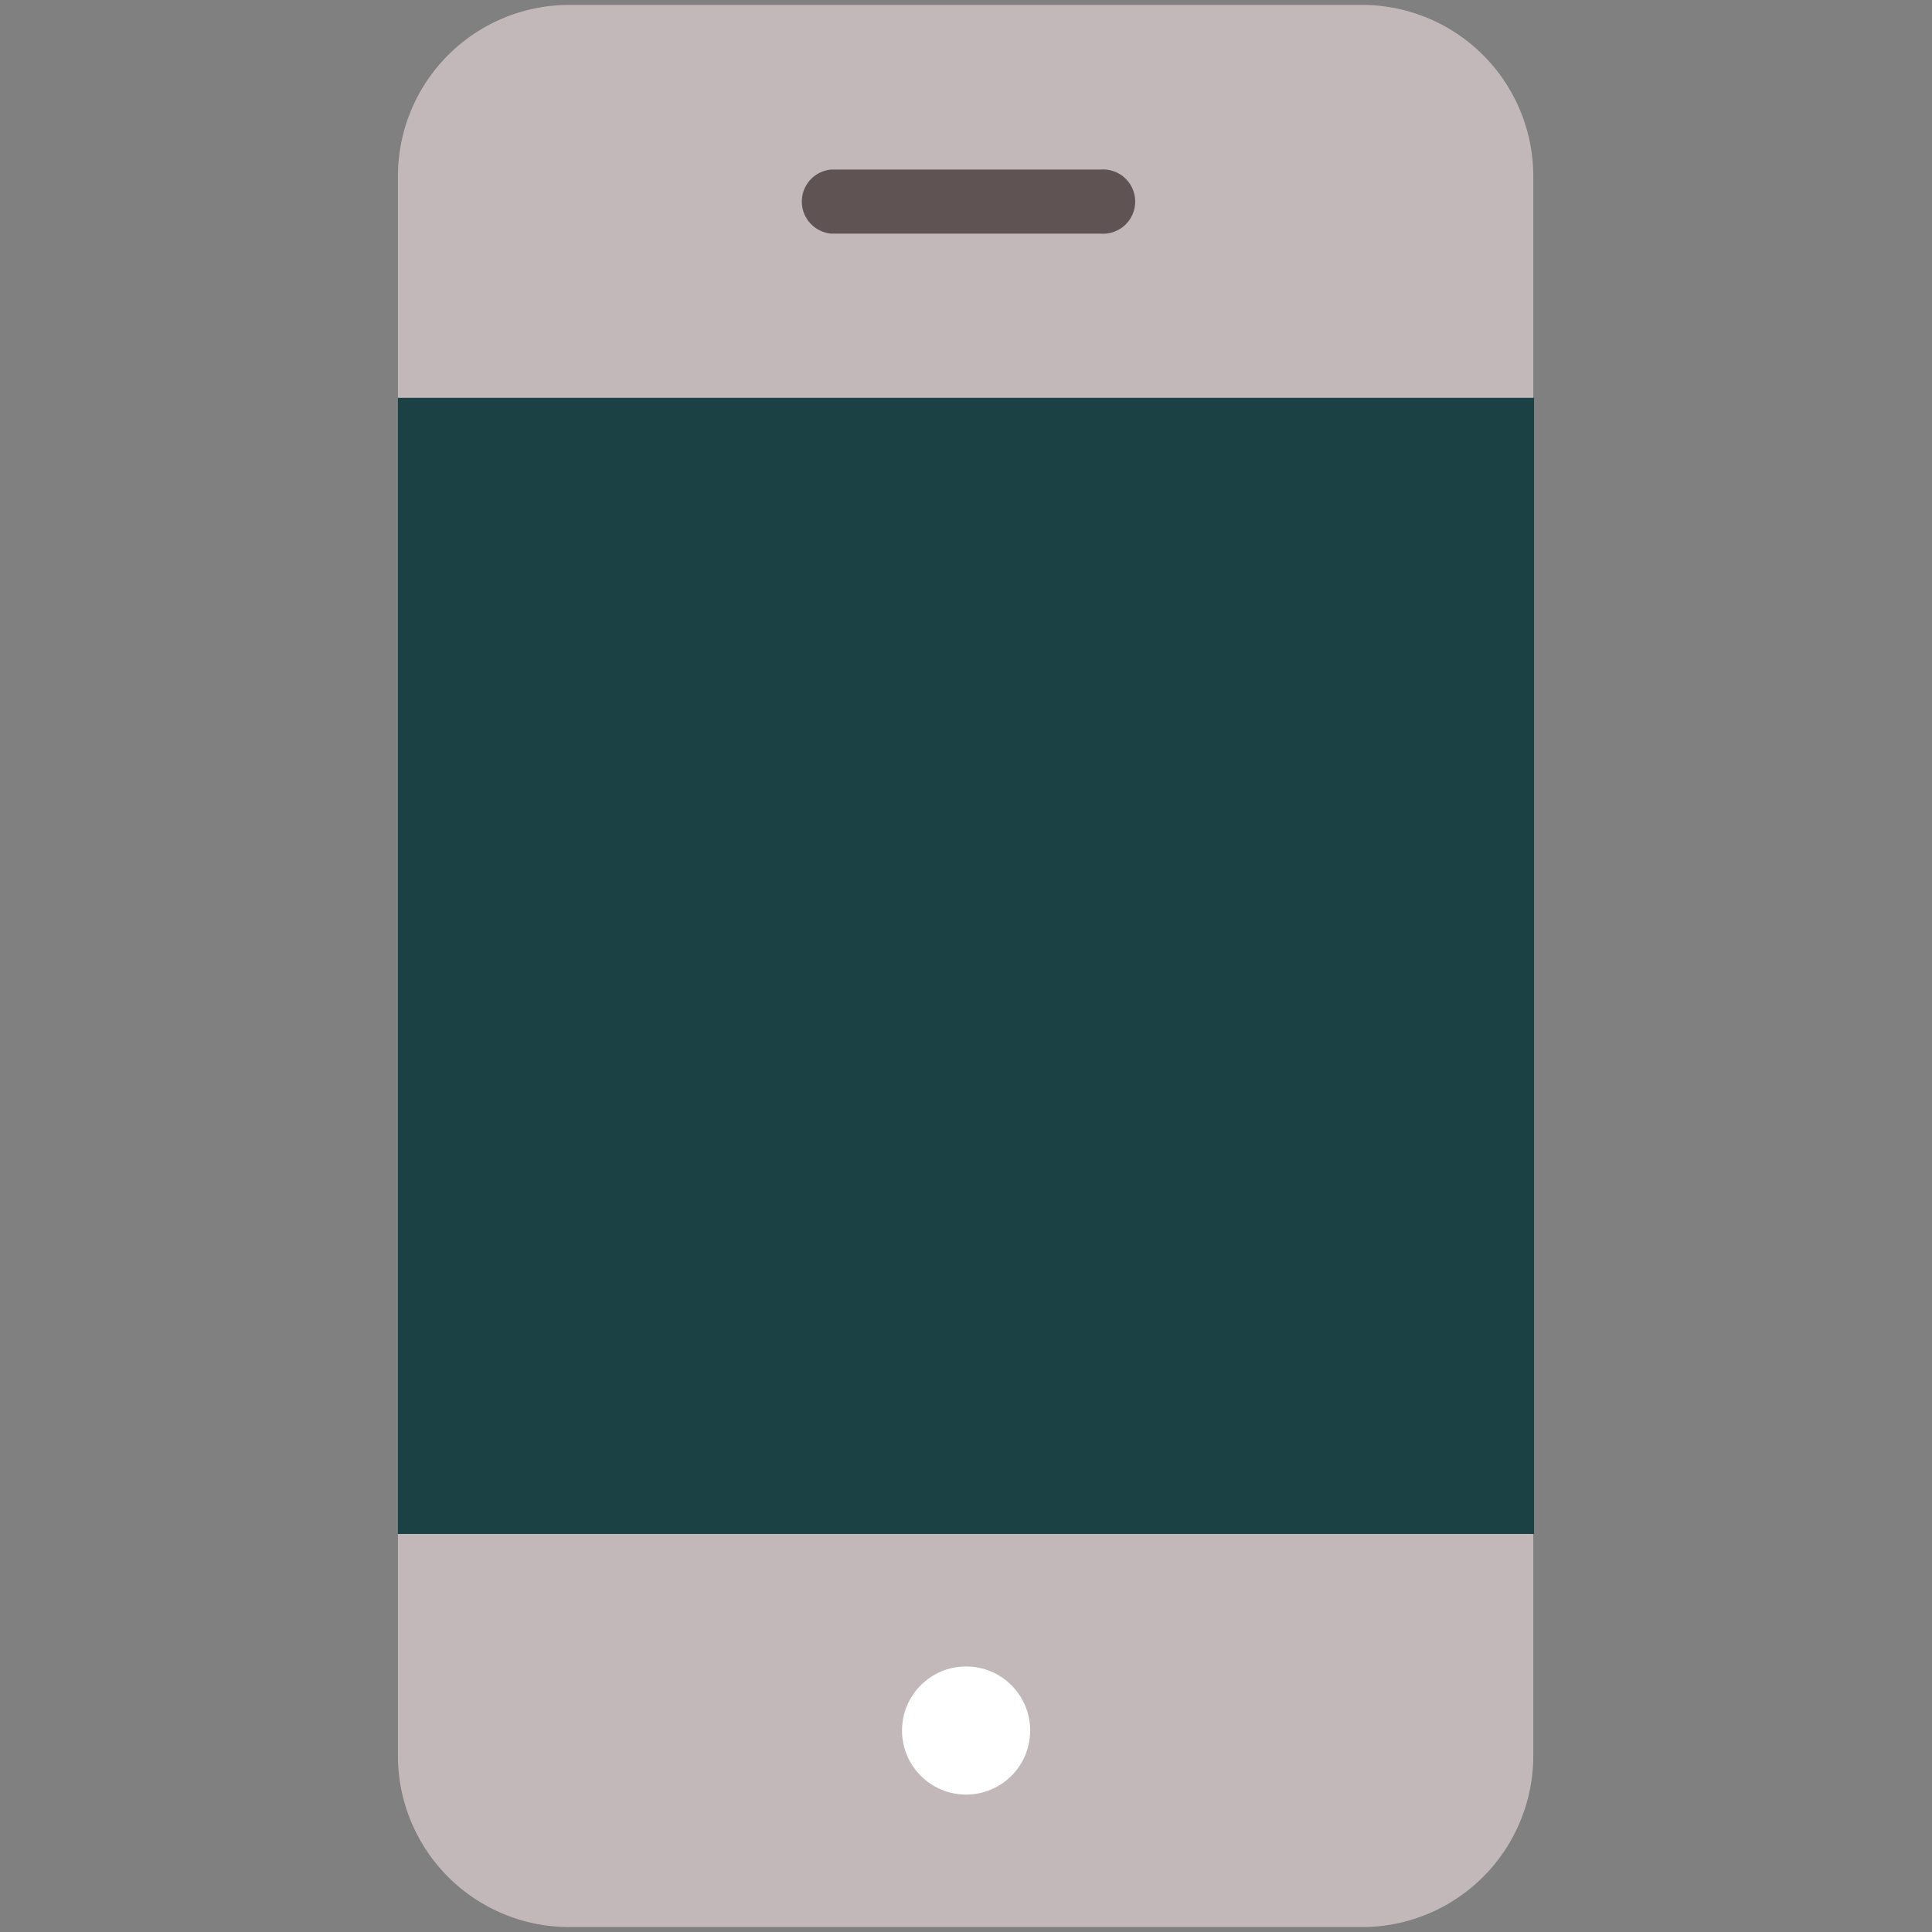 <?xml version="1.0" encoding="UTF-8" standalone="no"?>
<svg
   xmlns:dc="http://purl.org/dc/elements/1.1/"
   xmlns:cc="http://creativecommons.org/ns#"
   xmlns:rdf="http://www.w3.org/1999/02/22-rdf-syntax-ns#"
   xmlns:svg="http://www.w3.org/2000/svg"
   xmlns="http://www.w3.org/2000/svg"
   xmlns:sodipodi="http://sodipodi.sourceforge.net/DTD/sodipodi-0.dtd"
   xmlns:inkscape="http://www.inkscape.org/namespaces/inkscape"
   id="Capa_1"
   data-name="Capa 1"
   viewBox="0 0 98 98"
   version="1.1"
   sodipodi:docname="ico_movil.svg"
   width="98"
   height="98"
   inkscape:version="0.92.2 (5c3e80d, 2017-08-06)">
  <rect x="0" y="0" width="98" height="98" fill="#808080" stroke="none"/>
  <sodipodi:namedview
     pagecolor="#ffffff"
     bordercolor="#666666"
     borderopacity="1"
     objecttolerance="10"
     gridtolerance="10"
     guidetolerance="10"
     inkscape:pageopacity="0"
     inkscape:pageshadow="2"
     inkscape:window-width="1920"
     inkscape:window-height="996"
     id="namedview401"
     showgrid="false"
     inkscape:zoom="2.4205128"
     inkscape:cx="28.815001"
     inkscape:cy="48.75"
     inkscape:window-x="-8"
     inkscape:window-y="-8"
     inkscape:window-maximized="1"
     inkscape:current-layer="Capa_1" />
  <defs
     id="defs385">
    <style
       id="style383">.cls-1{fill:#c2b8b9;}.cls-2{fill:#fff;}.cls-3{fill:#605353;}.cls-4{fill:#1b4145;}</style>
  </defs>
  <title
     id="title387">ico_movil</title>
  <g
     id="mobile"
     transform="translate(20.185,0.25)">
    <path
       class="cls-1"
       d="m 1.41,89.83 a 8.69,8.69 0 0 0 8.67,8.67 h 40.3 A 8.69,8.69 0 0 0 59,89.83 V 78.57 L 30.23,74.23 1.41,78.57 Z"
       transform="translate(-1.41,-1)"
       id="path389"
       inkscape:connector-curvature="0"
       style="fill:#c2b8b9" />
    <path
       class="cls-1"
       d="M 59,9.67 A 8.69,8.69 0 0 0 50.38,1 H 10.08 A 8.69,8.69 0 0 0 1.41,9.67 V 20.93 L 30.23,25.27 59,20.93 Z"
       transform="translate(-1.41,-1)"
       id="path391"
       inkscape:connector-curvature="0"
       style="fill:#c2b8b9" />
    <circle
       class="cls-2"
       cx="28.82"
       cy="87.53"
       r="3.25"
       id="circle393"
       style="fill:#ffffff" />
    <path
       class="cls-3"
       d="M 37.05,12.6 H 23.4 a 1.63,1.63 0 0 1 0,-3.25 h 13.65 a 1.63,1.63 0 1 1 0,3.25 z"
       transform="translate(-1.41,-1)"
       id="path395"
       inkscape:connector-curvature="0"
       style="fill:#605353" />
    <rect
       class="cls-4"
       y="19.93"
       width="57.63"
       height="57.63"
       id="rect397"
       x="0"
       style="fill:#1b4145" />
  </g>
</svg>
